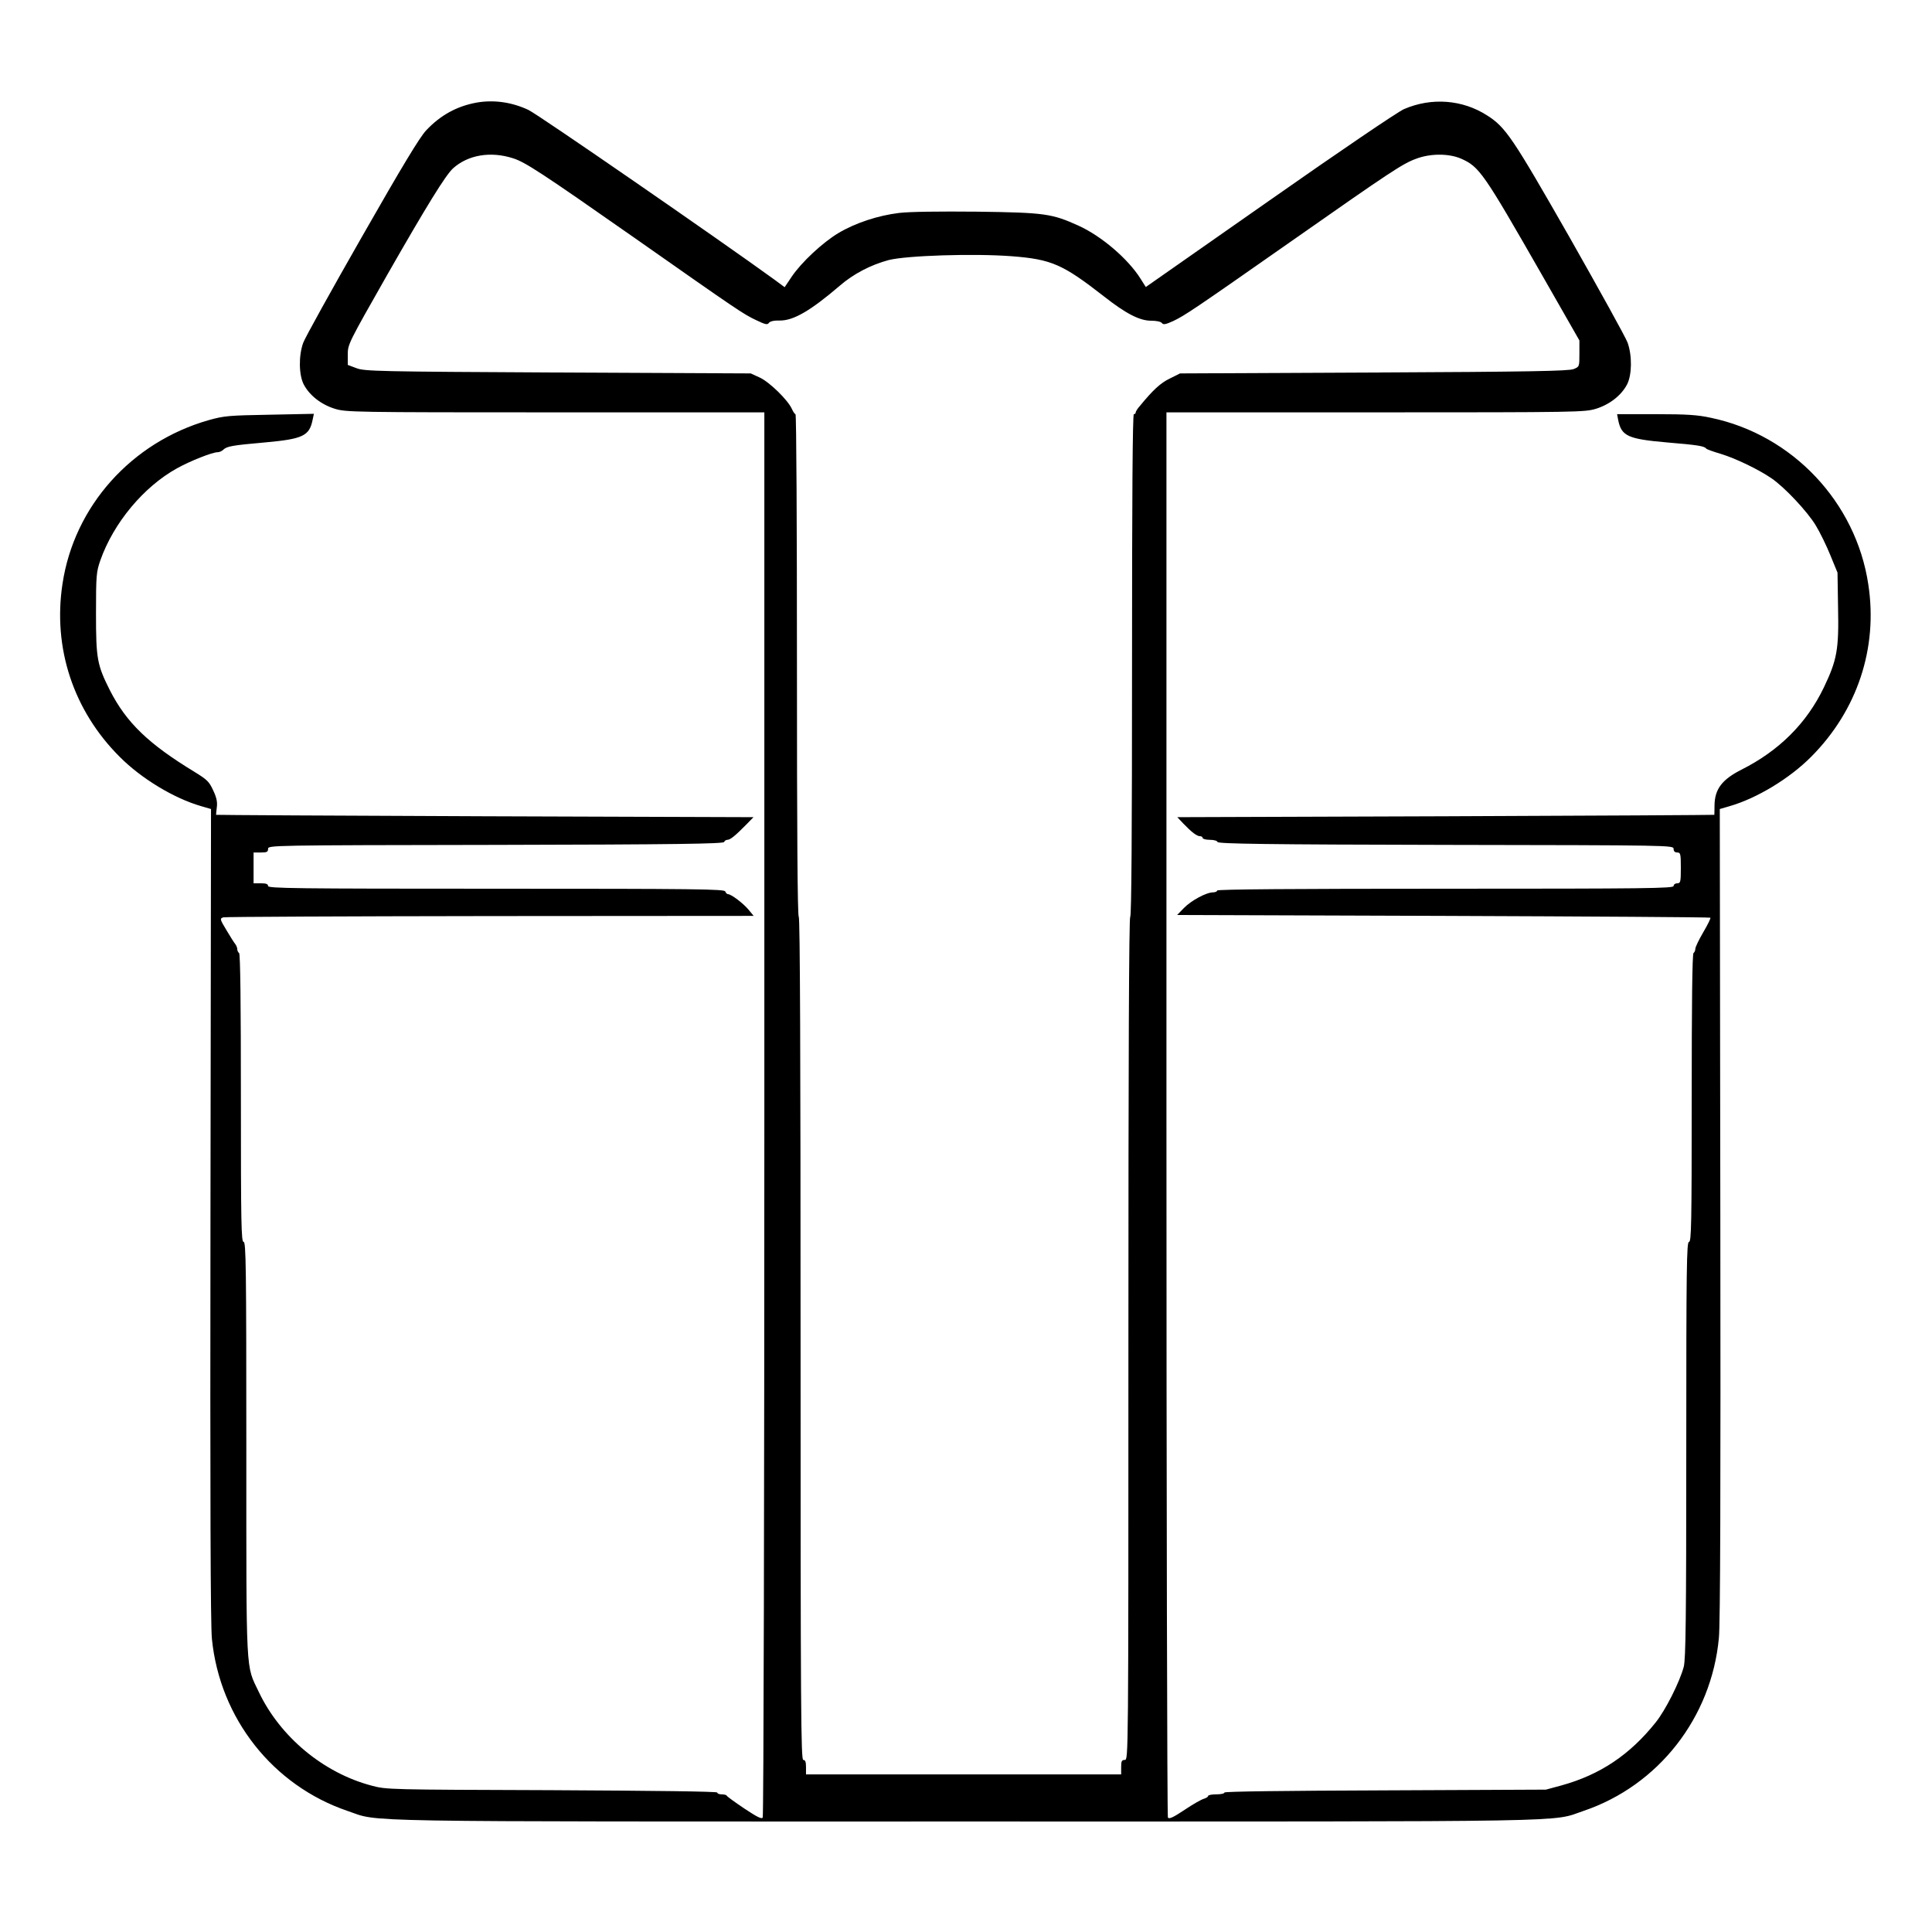 <?xml version="1.0" standalone="no"?>
<!DOCTYPE svg PUBLIC "-//W3C//DTD SVG 20010904//EN"
 "http://www.w3.org/TR/2001/REC-SVG-20010904/DTD/svg10.dtd">
<svg version="1.0" xmlns="http://www.w3.org/2000/svg"
 width="2048pt" height="2048pt" viewBox="0 0 2048 2048"
 preserveAspectRatio="xMidYMid meet">
<g transform="translate(0,2048) scale(0.192,-0.192)"
fill="#000000" stroke="none">
<path d="M2630 10100 c-108 -20 -198 -69 -277 -153 -36 -38 -133 -199 -355
-588 -168 -294 -314 -557 -324 -585 -26 -72 -24 -178 3 -230 32 -61 97 -111
171 -134 62 -19 97 -20 1218 -20 l1154 0 0 -3872 c0 -2130 -4 -3879 -9 -3886
-6 -10 -31 3 -102 50 -52 35 -95 66 -97 71 -2 4 -15 7 -28 7 -13 0 -24 4 -24
10 0 6 -338 10 -912 13 -904 3 -914 3 -996 25 -266 70 -505 269 -623 517 -73
153 -69 72 -69 1342 0 1009 -2 1143 -15 1143 -13 0 -15 95 -15 794 0 519 -3
797 -10 801 -5 3 -10 13 -10 21 0 8 -5 20 -10 27 -6 7 -28 41 -49 77 -38 63
-38 65 -18 72 12 3 676 6 1475 7 l1453 1 -28 34 c-29 35 -96 86 -114 86 -5 0
-12 7 -15 15 -5 13 -155 15 -1265 15 -1112 0 -1259 2 -1259 15 0 11 -11 15
-40 15 l-40 0 0 85 0 85 40 0 c33 0 40 3 40 20 0 20 11 20 1257 22 994 2 1257
6 1261 16 2 6 10 12 18 12 16 0 44 23 105 85 l39 40 -1482 5 c-816 3 -1484 7
-1485 8 0 1 1 20 4 41 4 29 -1 54 -20 94 -22 48 -33 59 -103 102 -255 155
-376 272 -467 450 -71 141 -77 175 -77 424 0 213 2 230 24 294 73 207 239 406
423 508 74 41 195 89 225 89 9 0 23 6 30 13 20 20 50 25 231 41 210 19 245 36
263 125 l7 33 -244 -5 c-226 -4 -251 -6 -337 -30 -427 -122 -743 -476 -807
-904 -54 -354 60 -699 315 -954 120 -121 301 -230 450 -273 l55 -16 -3 -2237
c-2 -1557 0 -2271 8 -2345 44 -439 337 -810 750 -950 183 -62 -46 -58 3410
-58 3461 0 3228 -4 3414 59 412 140 705 514 746 954 8 76 10 828 8 2345 l-3
2232 55 16 c149 43 330 152 450 273 254 255 369 600 315 951 -68 454 -419 826
-869 920 -73 16 -132 20 -305 20 l-213 0 6 -32 c18 -89 53 -105 269 -124 169
-14 207 -20 217 -34 3 -4 39 -17 80 -29 82 -25 207 -85 279 -134 73 -49 202
-187 247 -263 23 -38 59 -112 80 -164 l39 -95 3 -193 c5 -232 -6 -289 -78
-440 -95 -198 -247 -350 -456 -455 -106 -54 -146 -106 -148 -194 0 -29 -1 -54
-1 -55 0 -1 -667 -5 -1482 -8 l-1483 -5 33 -35 c46 -48 75 -70 92 -70 8 0 15
-4 15 -10 0 -5 18 -10 39 -10 23 0 41 -5 43 -12 4 -10 267 -14 1261 -16 1246
-2 1257 -2 1257 -22 0 -13 7 -20 20 -20 18 0 20 -7 20 -85 0 -78 -2 -85 -20
-85 -11 0 -20 -7 -20 -15 0 -13 -147 -15 -1260 -15 -833 0 -1260 -3 -1260 -10
0 -5 -10 -10 -22 -10 -38 0 -121 -45 -161 -86 l-38 -39 1470 -5 c808 -3 1471
-7 1474 -10 3 -3 -15 -39 -39 -80 -24 -41 -44 -82 -44 -92 0 -9 -5 -20 -10
-23 -7 -4 -10 -282 -10 -801 0 -699 -2 -794 -15 -794 -13 0 -15 -134 -15
-1147 0 -938 -3 -1157 -14 -1199 -22 -83 -101 -240 -155 -307 -143 -179 -307
-289 -521 -348 l-85 -23 -887 -4 c-558 -2 -888 -6 -888 -12 0 -6 -20 -10 -45
-10 -25 0 -45 -4 -45 -9 0 -5 -10 -11 -22 -15 -13 -3 -61 -30 -107 -61 -63
-42 -86 -53 -93 -43 -4 7 -8 1756 -8 3886 l0 3872 1154 0 c1121 0 1156 1 1218
20 74 23 139 73 171 134 27 52 29 158 3 231 -10 28 -154 288 -319 579 -317
555 -354 610 -456 675 -136 88 -308 101 -460 35 -34 -15 -353 -231 -742 -504
l-683 -478 -29 46 c-70 111 -217 236 -343 293 -146 66 -185 72 -557 77 -214 2
-374 0 -433 -7 -116 -14 -241 -55 -335 -111 -87 -52 -205 -162 -258 -241 l-39
-58 -58 43 c-299 217 -1308 914 -1357 936 -92 43 -191 57 -287 40z m202 -307
c67 -21 156 -79 666 -436 580 -407 605 -424 677 -458 50 -24 62 -27 70 -15 7
9 29 14 60 13 76 -1 171 55 330 191 77 67 174 117 272 143 100 25 469 37 679
21 219 -17 281 -44 508 -221 122 -96 198 -135 261 -135 30 0 54 -5 60 -13 8
-10 20 -8 62 11 65 31 110 61 657 444 545 382 610 425 684 452 78 30 181 30
248 1 102 -45 123 -76 446 -640 l208 -364 0 -72 c0 -73 0 -73 -32 -86 -27 -11
-246 -15 -1103 -19 l-1070 -5 -56 -28 c-51 -24 -94 -64 -166 -152 -13 -14 -23
-31 -23 -36 0 -5 -4 -9 -10 -9 -7 0 -10 -468 -10 -1384 0 -913 -3 -1387 -10
-1391 -7 -4 -10 -792 -10 -2331 0 -2317 0 -2324 -20 -2324 -17 0 -20 -7 -20
-40 l0 -40 -870 0 -870 0 0 40 c0 29 -4 40 -15 40 -13 0 -15 265 -15 2324 0
1539 -3 2327 -10 2331 -7 4 -10 478 -10 1391 0 761 -3 1384 -8 1384 -4 0 -13
13 -20 29 -22 49 -123 148 -177 173 l-50 23 -1065 5 c-999 5 -1068 7 -1112 24
l-48 18 0 57 c0 57 4 64 216 437 220 385 323 552 365 591 82 74 206 96 331 56z"/>
</g>
</svg>
